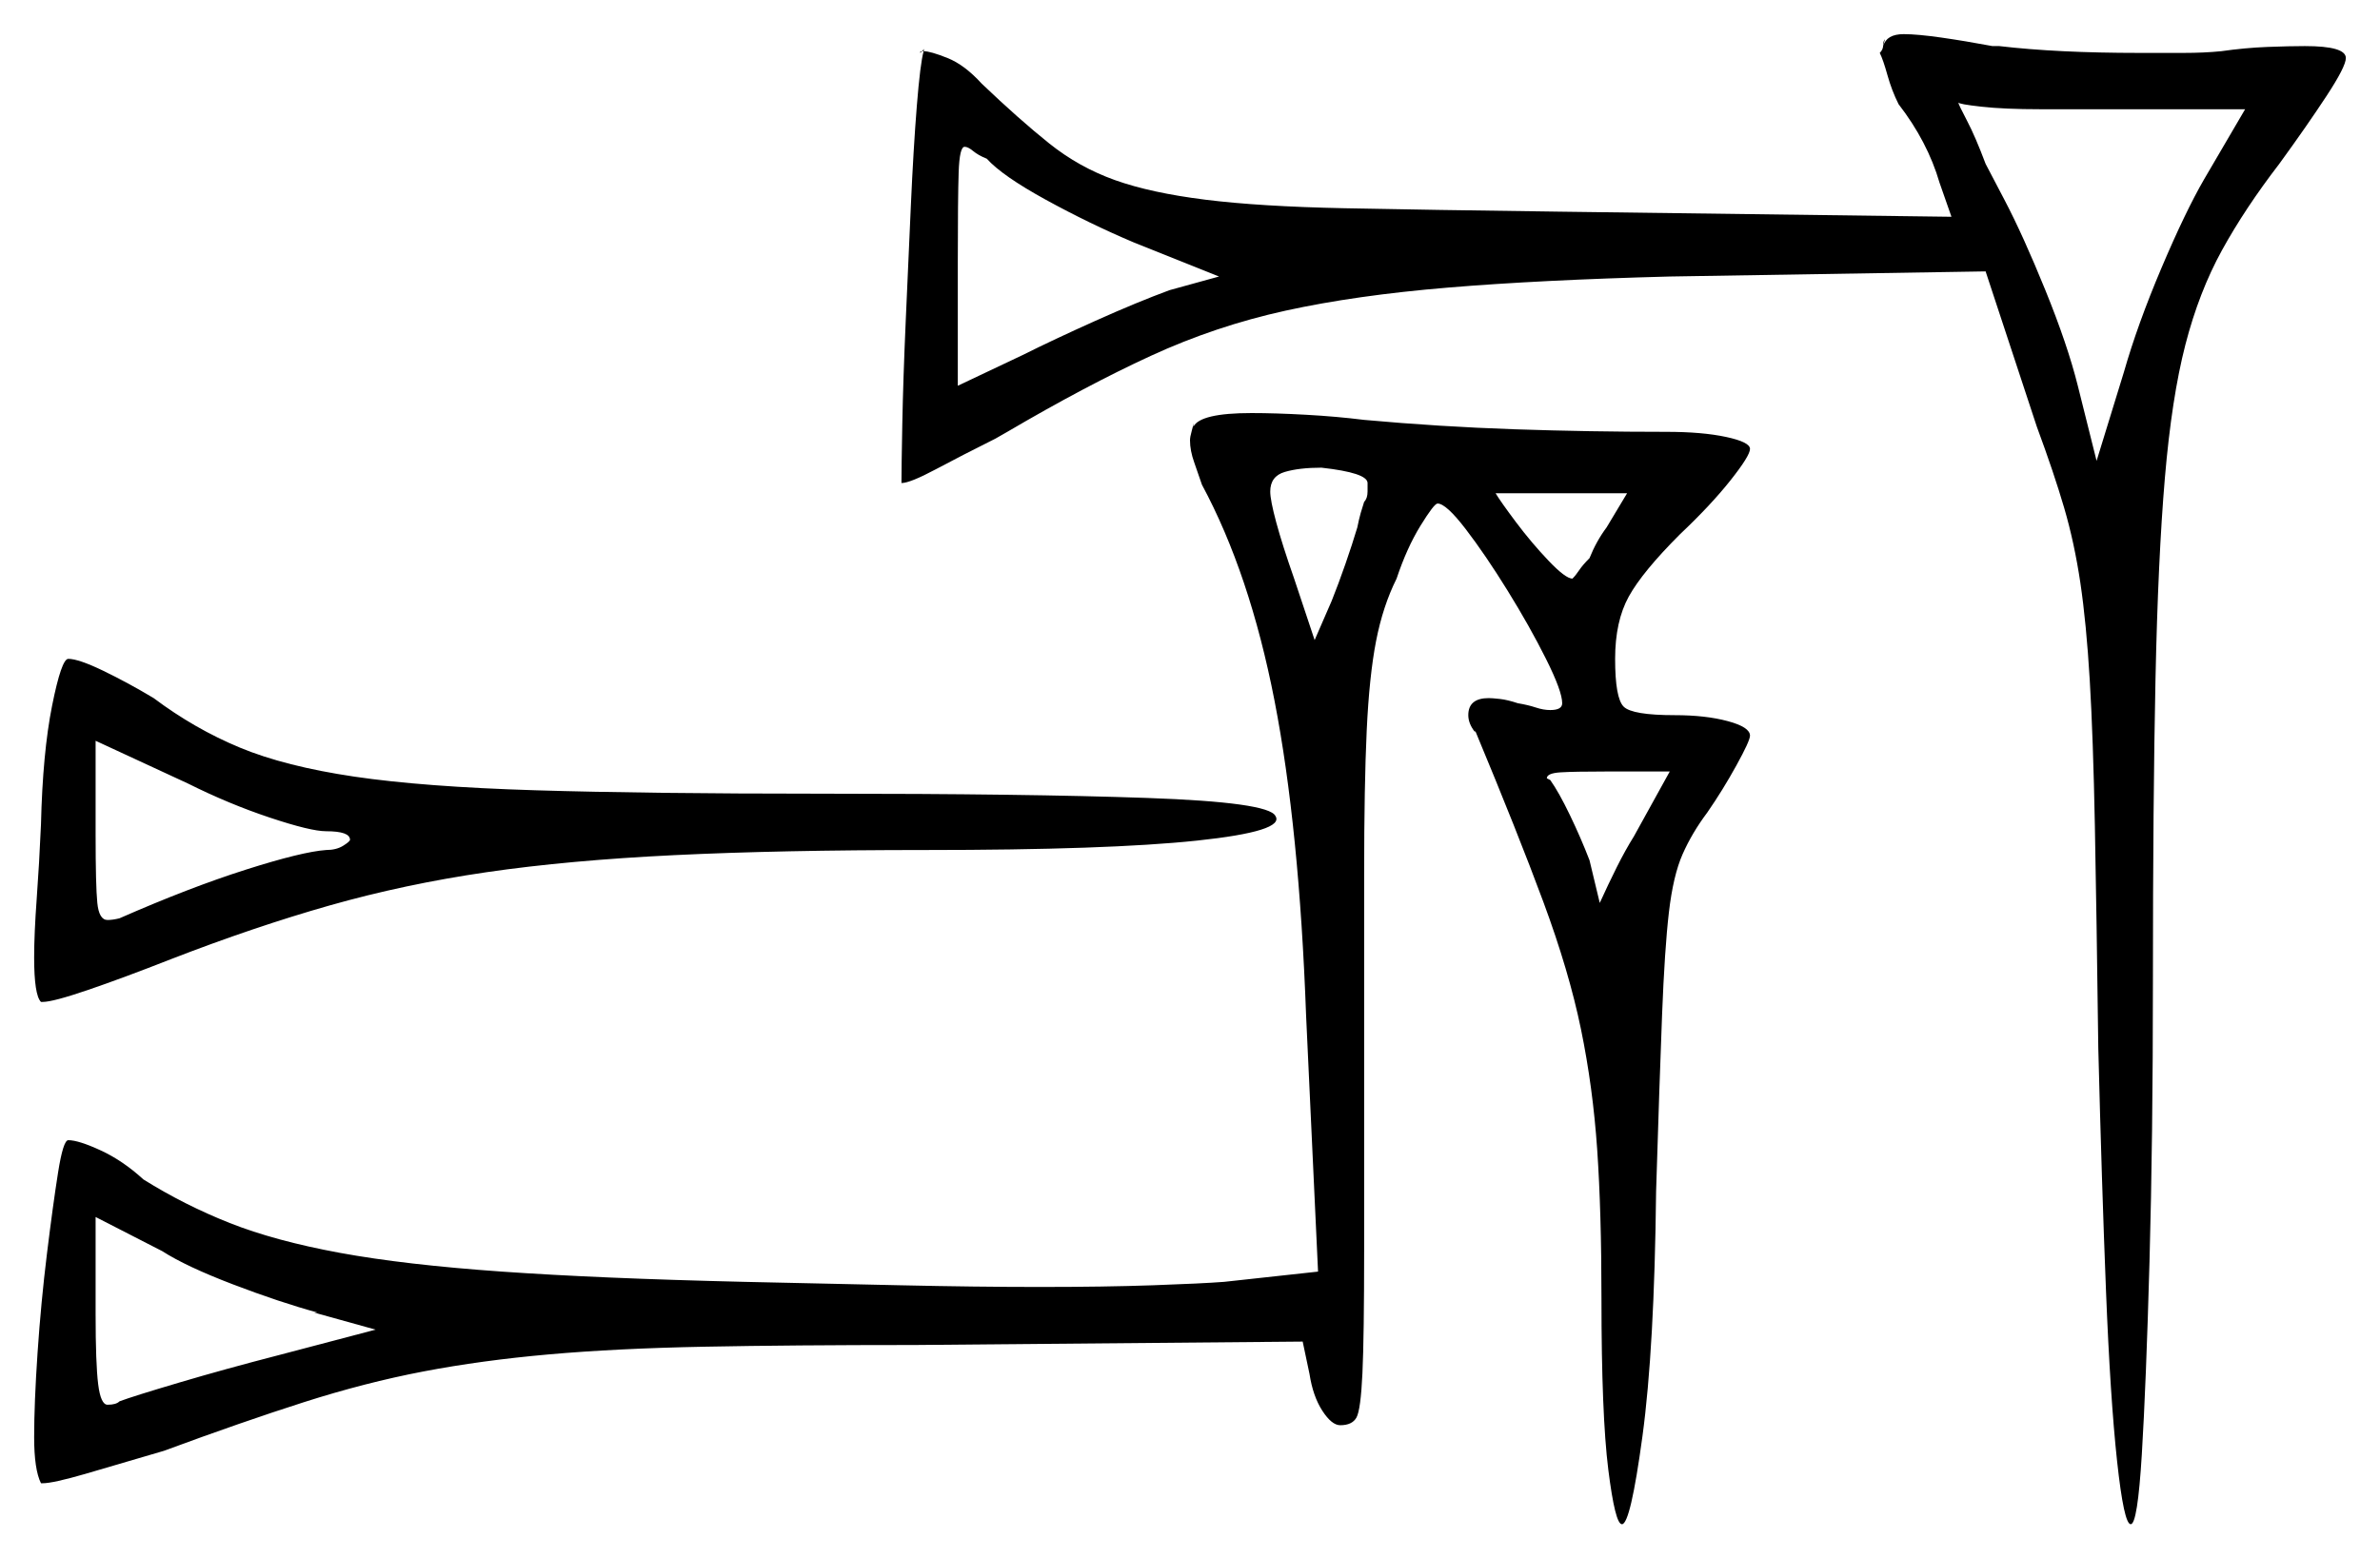 <svg xmlns="http://www.w3.org/2000/svg" width="697.0" height="456.5" viewBox="0 0 697.0 456.5"><path d="M95.5 243.5Q91.0 243.5 79.0 239.5Q67.0 235.5 55.0 229.5L28.0 217.0V244.5Q28.0 259.5 28.5 264.5Q29.0 269.5 31.5 269.5Q33.0 269.5 35.0 269.0Q55.5 260.0 72.0 254.75Q88.5 249.5 95.5 249.0Q98.5 249.0 100.5 247.75Q102.5 246.5 102.5 246.0Q102.5 243.5 95.5 243.5ZM357.0 81.0 332.0 71.0Q319.0 65.5 306.25 58.5Q293.5 51.5 289.0 46.5Q286.5 45.5 285.0 44.25Q283.5 43.0 282.5 43.0Q281.0 43.0 280.75 50.5Q280.5 58.0 280.5 76.5V113.0L299.5 104.0Q308.5 99.5 320.75 94.0Q333.0 88.5 342.5 85.0ZM399.5 147.0Q400.5 146.0 400.5 144.0Q400.5 142.0 400.5 141.5Q400.5 138.5 387.0 137.0Q380.5 137.0 376.25 138.25Q372.0 139.5 372.0 144.0Q372.0 146.5 373.75 153.0Q375.5 159.5 379.0 169.5L385.0 187.5L390.0 176.0Q392.0 171.0 394.0 165.25Q396.0 159.5 397.5 154.5Q398.0 152.0 398.5 150.25Q399.0 148.5 399.5 147.0ZM470.5 154.5 476.5 144.5H438.0Q439.5 147.0 444.0 153.0Q448.5 159.0 453.5 164.25Q458.5 169.5 460.5 169.5Q461.5 168.5 462.5 167.0Q463.5 165.5 465.5 163.5Q466.5 161.0 467.75 158.75Q469.0 156.5 470.5 154.5ZM478.5 245.0 489.0 226.0H470.5Q461.0 226.0 457.0 226.25Q453.0 226.5 453.0 228.0L454.0 228.5Q456.5 232.0 459.75 238.75Q463.0 245.5 465.5 252.0L468.5 264.5Q471.0 259.0 473.5 254.0Q476.0 249.0 478.5 245.0ZM645.5 52.5 657.5 32.0H597.5Q587.0 32.0 580.25 31.25Q573.5 30.5 573.5 30.0Q573.5 30.5 576.0 35.25Q578.5 40.0 581.5 48.0L587.0 58.5Q592.5 69.0 599.0 85.0Q605.5 101.0 608.5 113.0L614.0 135.0L622.0 109.0Q626.0 95.0 633.0 78.5Q640.0 62.0 645.5 52.5ZM92.0 384.5H93.0Q82.0 381.5 68.25 376.25Q54.5 371.0 47.5 366.5L28.0 356.5V385.0Q28.0 399.5 28.75 405.5Q29.5 411.5 31.5 411.5Q34.0 411.5 35.0 410.5Q39.0 409.0 52.5 405.0Q66.0 401.0 81.5 397.0L110.0 389.5ZM12.0 241.5Q12.5 220.5 15.25 206.75Q18.0 193.0 20.0 193.0Q23.0 193.0 30.25 196.5Q37.5 200.0 45.0 204.5Q57.0 213.5 70.25 219.0Q83.5 224.5 103.75 227.5Q124.0 230.5 156.75 231.5Q189.5 232.5 240.5 232.5Q300.5 232.5 336.0 233.75Q371.5 235.0 373.5 239.0Q376.5 243.5 350.5 246.25Q324.5 249.0 271.0 249.0Q228.5 249.0 197.5 250.5Q166.5 252.0 142.5 255.5Q118.5 259.0 96.5 265.25Q74.5 271.5 50.0 281.0Q36.0 286.5 25.75 290.0Q15.5 293.5 12.5 293.5H12.0Q10.0 291.5 10.0 280.5Q10.0 273.5 10.75 263.25Q11.5 253.0 12.0 241.5ZM349.5 124.0V125.0Q351.5 121.0 366.5 121.0Q373.5 121.0 382.5 121.5Q391.5 122.0 399.5 123.0Q421.5 125.0 443.5 125.75Q465.5 126.5 488.0 126.5Q498.5 126.5 505.5 128.0Q512.5 129.5 512.5 131.5Q512.5 133.5 506.75 140.75Q501.0 148.0 492.0 156.5Q481.0 167.5 477.0 174.75Q473.0 182.0 473.0 193.0Q473.0 204.5 475.5 207.0Q478.0 209.5 490.5 209.5Q499.5 209.5 506.0 211.25Q512.5 213.0 512.5 215.5Q512.5 217.0 508.5 224.25Q504.5 231.5 500.0 238.0Q495.5 244.0 492.75 250.25Q490.0 256.5 488.75 267.25Q487.5 278.0 486.75 297.25Q486.0 316.5 485.0 349.0Q484.5 395.0 481.0 420.75Q477.5 446.5 475.0 446.5Q473.0 446.5 471.0 430.5Q469.0 414.5 469.0 380.5Q469.0 355.0 467.75 336.75Q466.5 318.5 463.0 301.5Q459.5 284.5 452.0 264.25Q444.5 244.0 432.0 214.0V214.5Q430.0 212.0 430.0 209.5Q430.0 204.5 436.0 204.5Q437.0 204.5 439.25 204.75Q441.5 205.0 444.5 206.0Q447.5 206.5 449.75 207.25Q452.0 208.0 454.0 208.0Q457.5 208.0 457.5 206.0Q457.5 202.5 452.75 193.0Q448.0 183.5 441.5 173.0Q435.0 162.5 429.25 155.0Q423.5 147.5 421.0 147.5Q420.0 147.5 416.0 154.0Q412.0 160.5 409.0 169.5Q405.0 177.5 403.0 187.75Q401.0 198.0 400.25 214.0Q399.5 230.0 399.5 256.0V366.0Q399.5 391.5 399.0 402.25Q398.5 413.0 397.25 415.25Q396.0 417.5 392.5 417.5Q390.0 417.5 387.25 413.25Q384.5 409.0 383.5 402.5L381.5 393.0L268.0 394.0Q232.0 394.0 206.25 394.5Q180.5 395.0 160.75 396.75Q141.0 398.5 124.0 401.75Q107.0 405.0 89.0 410.75Q71.0 416.5 48.0 425.0Q34.5 429.0 25.0 431.75Q15.5 434.5 12.5 434.5H12.0Q10.0 430.5 10.0 421.0Q10.0 411.0 11.0 396.25Q12.0 381.5 13.75 367.25Q15.5 353.0 17.0 343.5Q18.5 334.0 20.0 334.0Q23.0 334.0 29.5 337.0Q36.0 340.0 42.0 345.5Q54.0 353.0 67.25 358.25Q80.5 363.5 99.5 367.0Q118.5 370.5 147.0 372.5Q175.5 374.5 218.0 375.5Q241.0 376.0 263.5 376.5Q286.0 377.0 304.5 377.0Q323.5 377.0 337.75 376.5Q352.0 376.0 358.5 375.5L386.0 372.5L382.5 297.5Q380.5 242.5 373.25 205.25Q366.0 168.0 352.0 142.0Q351.0 139.0 349.75 135.5Q348.5 132.0 348.5 129.0Q348.5 128.0 349.0 126.25Q349.5 124.5 349.5 124.0ZM552.0 11.5 551.5 13.5Q552.5 10.0 557.5 10.0Q561.5 10.0 568.5 11.0Q575.5 12.0 583.5 13.5H585.5Q594.0 14.5 604.25 15.0Q614.5 15.5 626.5 15.5Q633.5 15.5 639.5 15.5Q645.5 15.5 650.5 15.0Q657.5 14.0 664.0 13.75Q670.5 13.5 675.0 13.5Q687.0 13.5 687.0 17.0Q687.0 19.5 681.25 28.25Q675.5 37.0 667.5 48.0Q657.5 61.0 650.75 73.25Q644.0 85.5 640.0 101.0Q636.0 116.5 634.0 140.0Q632.0 163.5 631.25 199.0Q630.5 234.5 630.5 287.0Q630.5 333.5 629.5 369.5Q628.5 405.5 627.25 426.0Q626.0 446.5 624.0 446.5Q622.0 446.5 620.0 428.0Q618.0 409.5 616.75 378.0Q615.5 346.5 614.5 307.0Q614.0 268.0 613.5 242.0Q613.0 216.0 612.0 199.25Q611.0 182.5 609.25 170.75Q607.5 159.0 604.5 148.75Q601.5 138.5 596.5 125.0L581.5 79.5L489.0 81.0Q451.0 82.0 424.0 84.25Q397.0 86.5 376.5 91.0Q356.0 95.5 337.0 104.25Q318.0 113.0 295.0 126.5L291.5 128.5Q281.5 133.5 274.0 137.5Q266.5 141.5 264.0 141.5Q264.0 137.0 264.25 124.0Q264.5 111.0 265.25 94.0Q266.0 77.0 266.75 60.25Q267.5 43.5 268.5 31.0Q269.5 18.5 270.5 15.0H270.0L269.5 15.5Q269.5 15.5 269.5 15.25Q269.5 15.0 270.0 15.0L271.0 14.0Q271.0 14.0 270.75 14.25Q270.5 14.5 270.5 15.0Q272.5 15.0 277.5 17.0Q282.5 19.0 287.5 24.5Q298.5 35.0 307.25 42.0Q316.0 49.0 326.5 52.75Q337.0 56.5 353.0 58.5Q369.0 60.5 393.75 61.0Q418.5 61.5 456.5 62.0L571.5 63.5L568.0 53.5Q564.5 41.5 556.0 30.5Q554.0 26.5 552.75 22.0Q551.5 17.5 550.5 15.5Q551.5 14.5 551.5 13.25Q551.5 12.0 552.0 11.5Z" fill="black" /></svg>
